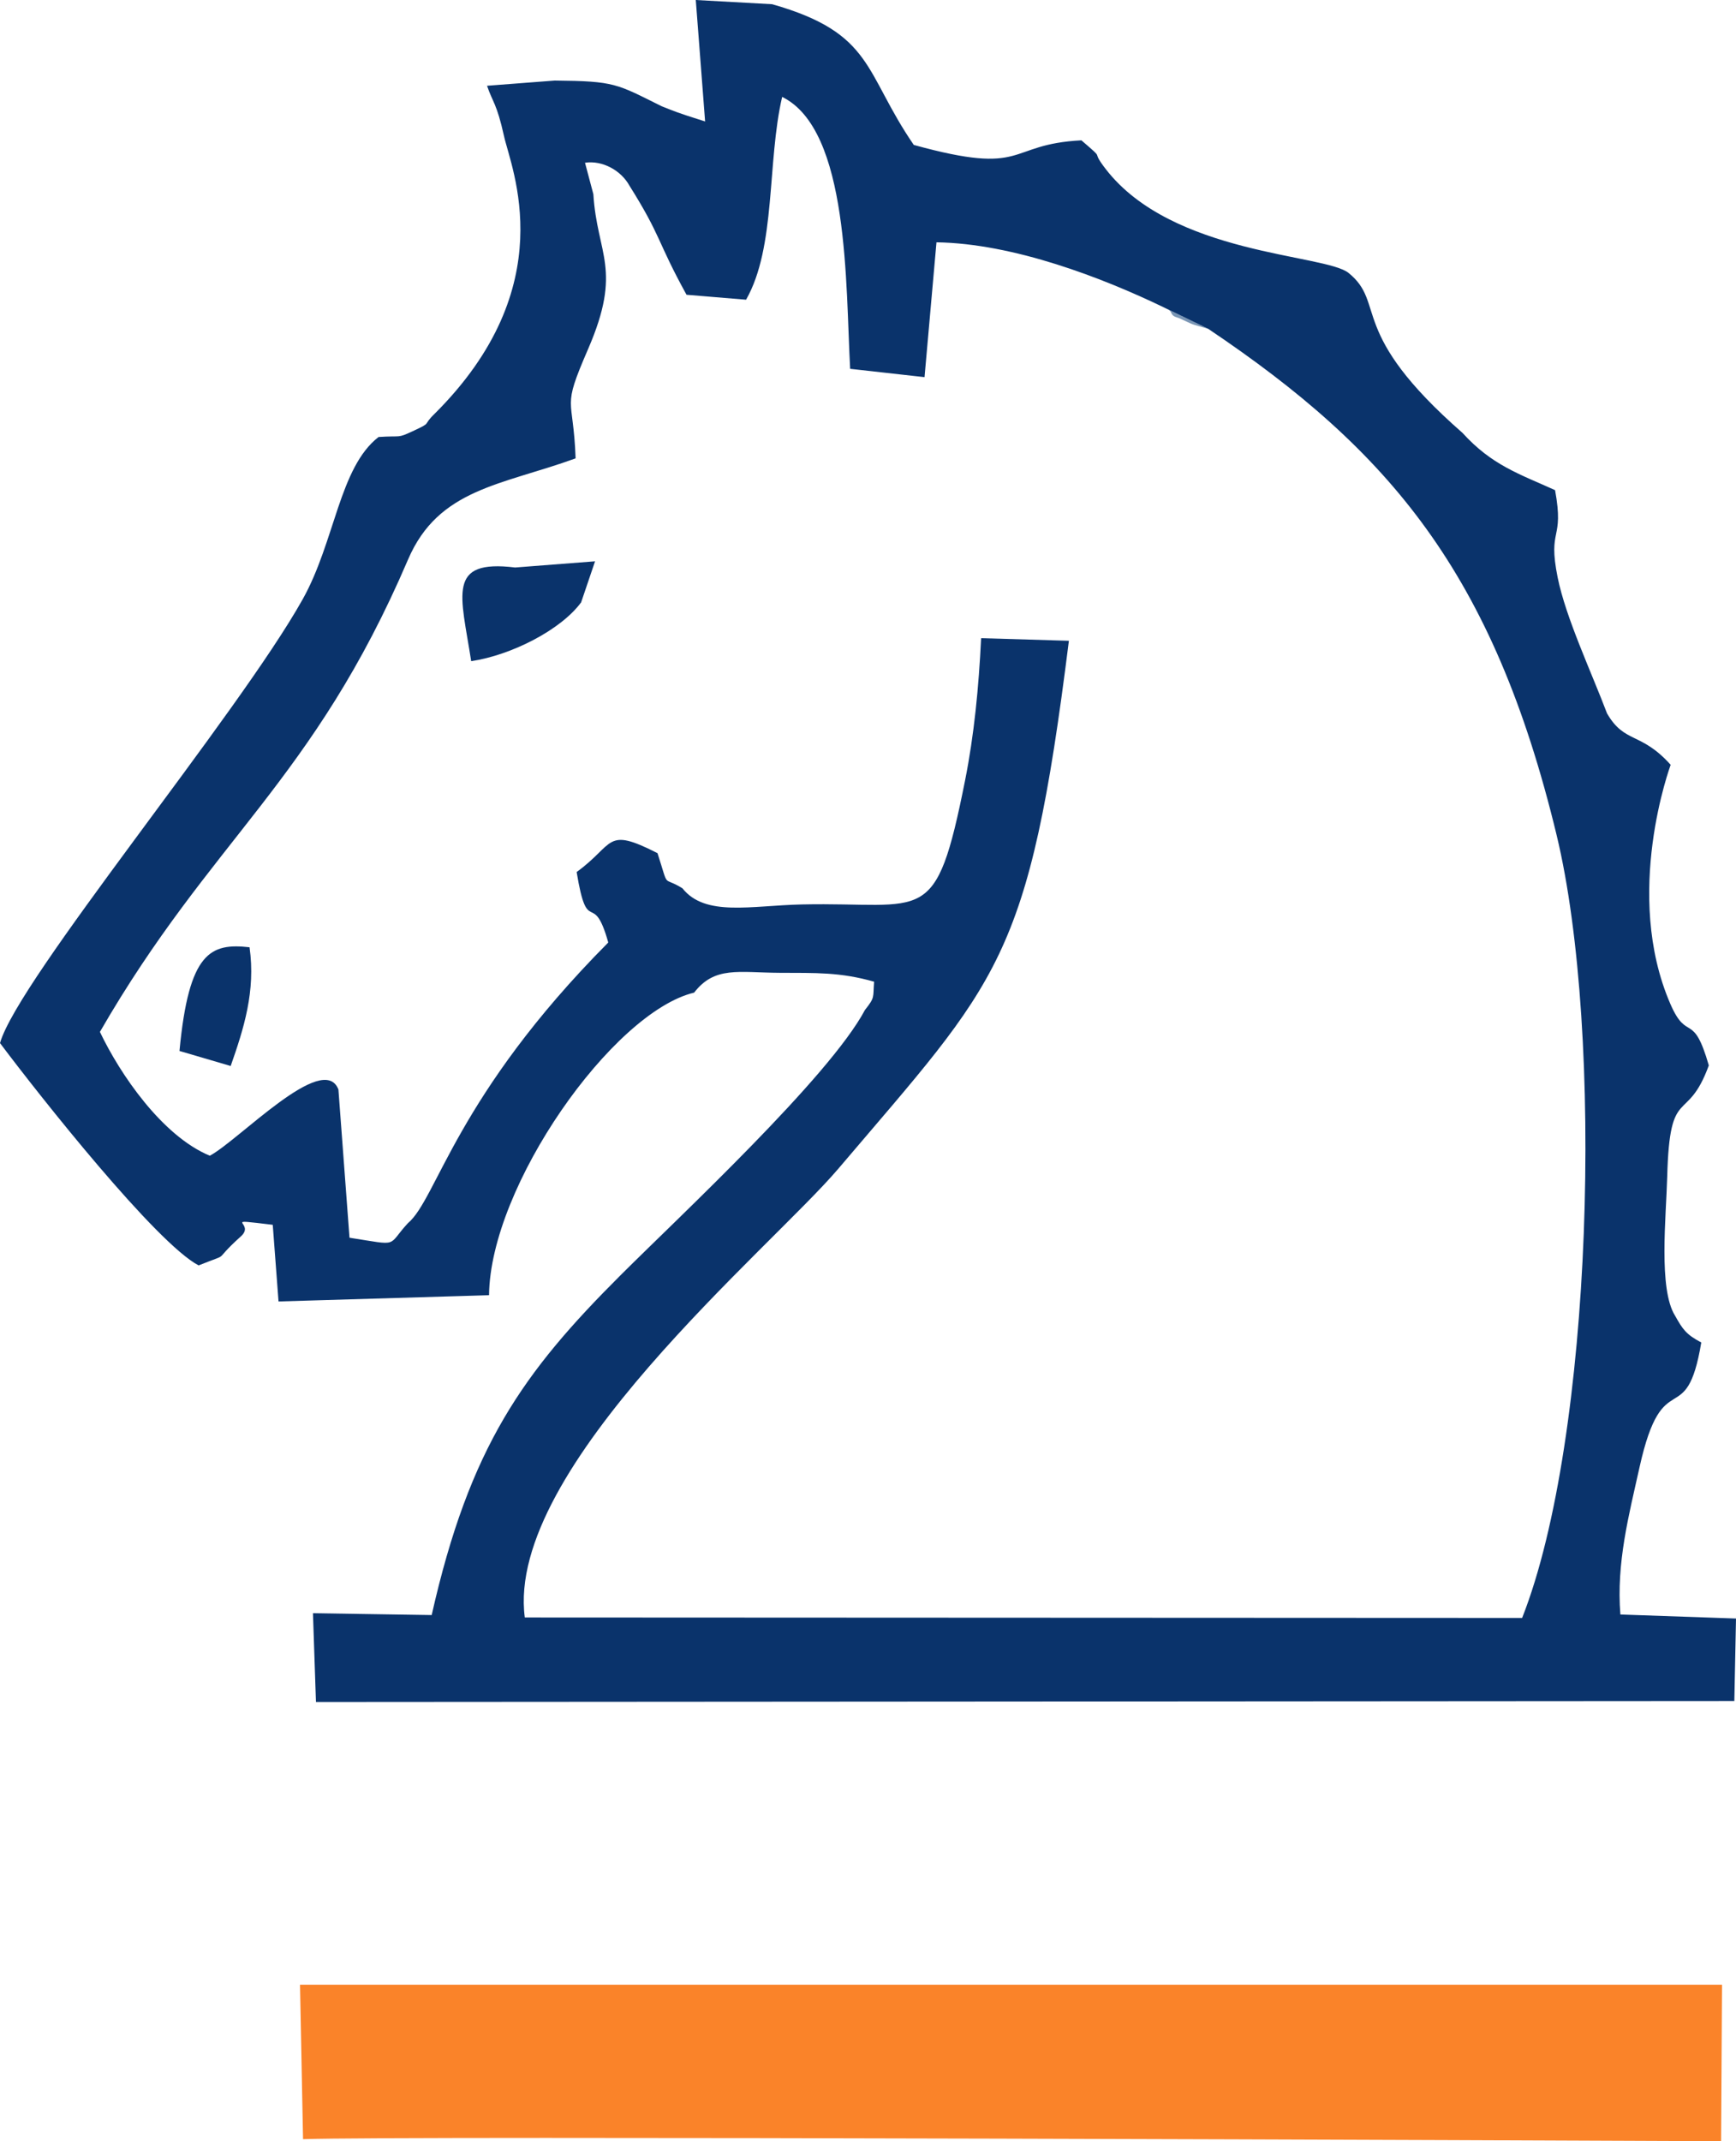 <?xml version="1.0" encoding="UTF-8"?>
<svg xmlns="http://www.w3.org/2000/svg" xml:space="preserve" width="100%" height="100%" version="1.1" viewBox="0 0 7590.02 9360.95" xmlns:xlink="http://www.w3.org/1999/xlink">
 <defs>
  <style type="text/css">
    .fil1 {fill:#0A336B}
    .fil0 {fill:#7A96B5}
    .fil2 {fill:#FA8329}
  </style>
 </defs>
 <g>
  <g>
   <path class="fil0" d="M5282.88 1437.79l-194.95 -94.23c11.24,8.13 26.64,7.85 33.26,25.01 6.68,17.29 26.15,18.7 35.18,22.81 70.01,31.99 40.41,21.87 126.51,46.41z"/>
   <path class="fil1" d="M2751.83 811.38c141.93,226.18 118.91,239.62 249.74,477.27l260.4 21.62c131.67,-231.23 91.18,-600.43 157.71,-886.63 294.55,144.57 277.04,824.89 297.3,1188.8l325.21 36.37 52.22 -589.49c337.76,5.12 726.84,155.62 993.52,284.24l194.95 94.23c792.4,532.93 1246.21,1066.11 1522.86,2213.06 208.19,863.14 158.65,2638.49 -150.78,3422.47l-4360.43 -1.98c-86.6,-653.51 1074.88,-1613.59 1370.9,-1962.12 703.61,-828.39 831.84,-900.89 1007.93,-2307.85l-383.74 -11.43c-10.43,214.9 -30.53,423.03 -70.25,622.27 -129.65,650.4 -169.95,530.12 -712.98,541.85 -223.1,4.82 -422.8,55.11 -522.83,-70.7 -91.09,-56.53 -55.97,10.22 -108.91,-153.57 -230.58,-117.28 -185,-39.32 -353.48,82.55 48.3,293.43 71.28,69.01 138.27,308.07 -667.38,671.99 -748.7,1120.71 -876.11,1227.17 -94.23,101.85 -31.42,98.41 -255.25,63.43l-48.46 -647.99c-65.73,-169.28 -437.96,224.21 -562.4,289.56 -209.42,-87.12 -393.1,-358.1 -480.36,-541.32 487.54,-845.45 930.88,-1093.41 1346.98,-2064.63 133.29,-311.06 408.01,-324.81 732.82,-442.75 -10.03,-280.24 -63.18,-206.15 54.59,-477.88 151.55,-349.67 39.11,-412.54 23.03,-677.06l-36.55 -137.53c77.3,-11.34 158.09,34.46 194.1,99.97zm141.44 -346.7c-198.44,-98.42 -204,-110.12 -467.86,-112.5l-295.98 22.75c24.7,73.24 42.31,76.02 74.08,219.71 31.77,143.68 258.51,655.85 -304.3,1215.31 -54.83,53.07 -6.58,34.27 -95.72,75.6 -68.26,31.66 -45.98,18.06 -148.21,24.87 -172.09,132.91 -190.34,456.64 -332.02,709.65 -283.52,506.35 -1244.59,1661.94 -1323.26,1940.05 177.89,237.12 683.32,874.81 868.36,971.97 151.41,-60.59 51.31,-6.28 182.96,-125.27 72.23,-62.19 -97.42,-80.87 141.18,-52.17l25.28 335.08 920.42 -27.38c4.46,-477.43 540.74,-1237.53 896.56,-1322.78 90.17,-116.69 193.75,-87.56 373.83,-86.61 159.15,0.83 263.62,-3.55 413.1,38.82 -5.51,71.39 4.8,66.87 -39.92,123.47 -156.65,294.54 -812.62,904.23 -1068.01,1159.13 -426.9,426.08 -660.29,750.37 -826.37,1486.33l-519.08 -8.03 13.09 388.03 6201.35 -4.24 7.27 -360.61 -505.53 -17.57c-18.11,-225.47 37.12,-433.9 83.87,-644.28 102.63,-461.77 203.49,-147.85 269.83,-544.92 -67.74,-35.76 -81.88,-59.01 -114.48,-116.89 -73.5,-116.53 -39.03,-432.66 -34.43,-608.84 10.65,-408.2 86.13,-223.11 181.87,-485.54 -69.08,-240.39 -93.95,-98.23 -167.81,-268.1 -209.33,-481.48 0.9,-1044.94 0.98,-1046.12 -130.24,-145.34 -201.6,-91.64 -278.27,-224.95 -67.39,-178.31 -180.19,-417.72 -215.73,-593.88 -44.84,-222.33 30.07,-156.59 -11.4,-381.97 -155.92,-70.69 -275.79,-108.32 -404.74,-250.31 -505.91,-442.75 -331.19,-564.19 -498.07,-699.22 -103.2,-83.5 -771.18,-77.65 -1062.03,-454.52 -72.61,-94.09 8.09,-27.11 -106.04,-125.21 -333.76,17.2 -230.73,158.56 -732.86,20.07 -218.77,-318.55 -173.72,-488.42 -619.24,-615.17l-333.9 -18.44 40.77 530.97c-129.72,-40.82 -130.72,-43.29 -189.54,-66.29z"/>
   <path class="fil1" d="M2540.73 2633.45l60.91 -179.49 -349.39 27.01c-300.71,-36.84 -237.33,117.73 -192.17,409.53 176.67,-26.34 392.93,-137.44 480.65,-257.05z"/>
   <path class="fil1" d="M784.73 4594.62l223.85 65.7c56.92,-162.52 109.74,-326.69 82.46,-519.06 -169.85,-19.01 -265.51,19.24 -306.31,453.36z"/>
   <path class="fil2" d="M1311.71 8677.23l13.23 674.8c423.92,-15.34 5582.77,6.01 6199.97,8.92l3.99 -683.57 -6217.19 -0.15z"/>
  </g>
 </g>
</svg>
